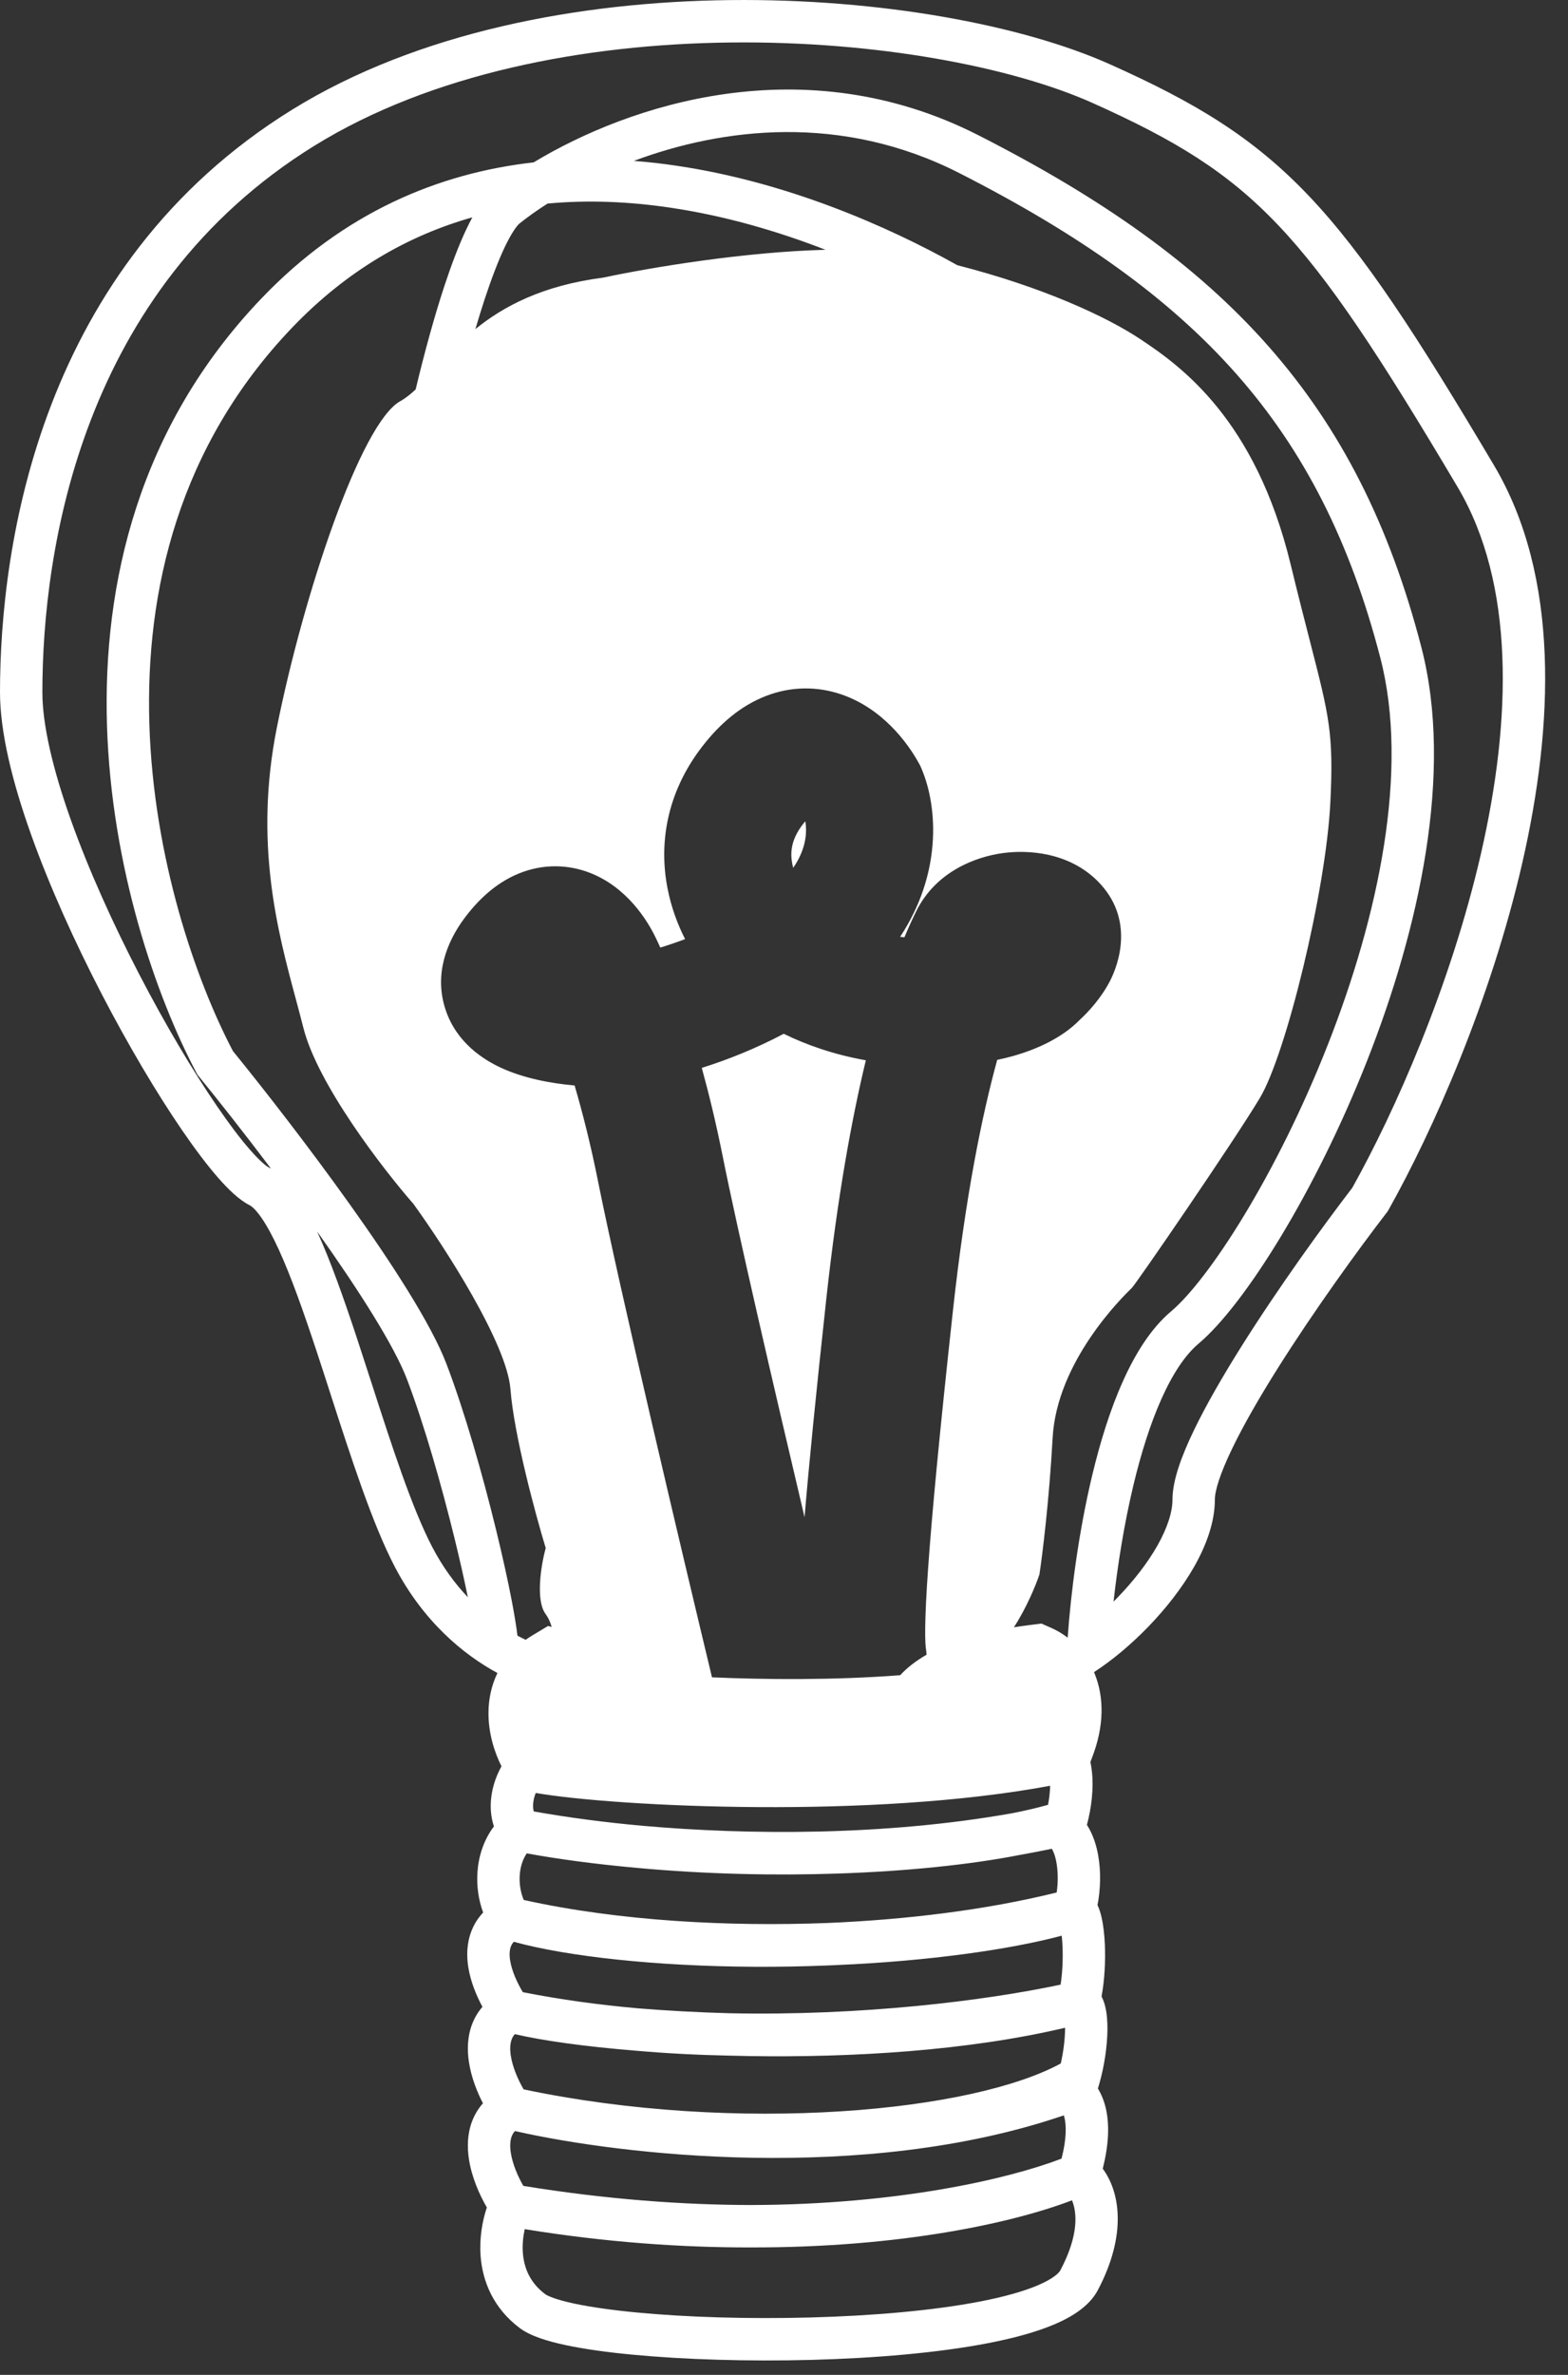 <svg width="37" height="56" viewBox="0 0 37 56" fill="none" xmlns="http://www.w3.org/2000/svg">
<rect x="0" y="0" width="37" height="56" fill="#333333" stroke="none"/>
<path fill-rule="evenodd" clip-rule="evenodd" d="M17.238 1.002C13.791 1.04 10.174 1.734 7.42 3.436C1.926 6.833 1 12.945 1 16.325C1 17.096 1.25 18.149 1.673 19.337C2.093 20.515 2.668 21.784 3.284 22.972C3.901 24.16 4.553 25.257 5.125 26.09C5.411 26.508 5.672 26.852 5.894 27.106C6.13 27.377 6.28 27.496 6.34 27.527C6.358 27.536 6.376 27.545 6.394 27.555C5.749 26.701 5.137 25.927 4.689 25.378L4.658 25.339L4.635 25.296C3.685 23.504 2.631 20.466 2.525 17.12C2.419 13.766 3.267 10.068 6.172 7.034C8.113 5.005 10.355 4.081 12.592 3.829C14.831 2.477 18.96 1.087 23.089 3.19C25.983 4.662 28.226 6.231 29.933 8.167C31.645 10.107 32.795 12.392 33.54 15.263C34.309 18.229 33.48 21.915 32.26 25.011C31.645 26.571 30.921 28.007 30.222 29.162C29.531 30.304 28.84 31.214 28.281 31.685C27.969 31.948 27.672 32.392 27.406 32.988C27.142 33.577 26.924 34.277 26.747 35.013C26.522 35.952 26.37 36.928 26.276 37.767C26.31 37.733 26.344 37.698 26.378 37.663C26.745 37.283 27.075 36.862 27.31 36.448C27.548 36.027 27.667 35.653 27.667 35.359C27.667 34.9 27.891 34.311 28.172 33.728C28.465 33.12 28.866 32.429 29.304 31.733C30.172 30.354 31.209 28.922 31.909 28.01C32.911 26.22 34.232 23.244 34.948 20.121C35.672 16.959 35.749 13.767 34.394 11.483C32.571 8.411 31.375 6.585 30.158 5.306C28.959 4.045 27.724 3.298 25.779 2.427C23.887 1.581 20.687 0.963 17.238 1.002ZM25.815 39.429C26.239 39.156 26.687 38.781 27.096 38.359C27.509 37.932 27.894 37.444 28.18 36.941C28.461 36.445 28.667 35.896 28.667 35.359C28.667 35.152 28.79 34.749 29.073 34.163C29.343 33.602 29.722 32.946 30.15 32.266C31.007 30.906 32.037 29.483 32.724 28.591L32.746 28.562L32.764 28.531C33.805 26.677 35.177 23.596 35.922 20.345C36.662 17.115 36.812 13.598 35.254 10.973C33.436 7.909 32.188 5.989 30.883 4.617C29.559 3.225 28.194 2.412 26.187 1.514C24.126 0.593 20.773 -0.038 17.227 0.002C13.68 0.041 9.86 0.752 6.894 2.586C0.947 6.262 0 12.839 0 16.325C0 17.27 0.296 18.453 0.731 19.673C1.17 20.904 1.765 22.215 2.396 23.433C3.028 24.65 3.701 25.783 4.3 26.656C4.599 27.092 4.884 27.47 5.14 27.764C5.382 28.041 5.642 28.295 5.893 28.421C5.938 28.443 6.034 28.52 6.169 28.715C6.299 28.902 6.437 29.157 6.582 29.474C6.872 30.108 7.163 30.933 7.462 31.836C7.575 32.176 7.688 32.528 7.803 32.884L7.803 32.884C8.286 34.379 8.79 35.938 9.314 36.942C9.983 38.224 10.922 39.009 11.738 39.45C11.593 39.75 11.53 40.069 11.527 40.37C11.52 40.872 11.672 41.328 11.833 41.65C11.759 41.784 11.7 41.924 11.657 42.067C11.562 42.387 11.546 42.737 11.655 43.067C11.408 43.394 11.29 43.784 11.266 44.154C11.245 44.473 11.291 44.802 11.401 45.098C11.28 45.226 11.188 45.371 11.126 45.531C11.011 45.823 11.008 46.125 11.051 46.391C11.105 46.727 11.239 47.052 11.384 47.322C11.276 47.447 11.194 47.587 11.137 47.739C11.026 48.038 11.023 48.348 11.065 48.622C11.118 48.973 11.25 49.314 11.396 49.596C11.282 49.725 11.196 49.87 11.137 50.028C11.026 50.326 11.023 50.636 11.065 50.911C11.129 51.334 11.309 51.744 11.488 52.053C11.383 52.365 11.309 52.771 11.341 53.201C11.386 53.782 11.63 54.42 12.265 54.897C12.518 55.086 12.921 55.207 13.335 55.296C13.775 55.39 14.32 55.467 14.928 55.524C16.146 55.64 17.652 55.686 19.144 55.647C20.634 55.607 22.131 55.483 23.323 55.251C23.918 55.136 24.457 54.99 24.888 54.806C25.297 54.631 25.704 54.382 25.905 54.003C26.6 52.689 26.425 51.683 26.021 51.138C26.171 50.551 26.179 50.08 26.093 49.71C26.052 49.538 25.989 49.382 25.907 49.249L25.944 49.122C26.059 48.717 26.127 48.257 26.132 47.873C26.134 47.683 26.122 47.487 26.08 47.316C26.063 47.242 26.036 47.159 25.993 47.077C26.066 46.692 26.087 46.247 26.072 45.87C26.062 45.631 26.037 45.395 25.991 45.2C25.97 45.111 25.941 45.014 25.898 44.923C25.971 44.547 25.98 44.133 25.916 43.764C25.877 43.535 25.798 43.263 25.648 43.031C25.754 42.635 25.811 42.177 25.765 41.765C25.757 41.696 25.746 41.623 25.73 41.549L25.772 41.438C26.054 40.706 26.059 40.032 25.831 39.467C25.826 39.454 25.821 39.442 25.815 39.429ZM25.194 38.617C25.266 37.592 25.445 36.154 25.775 34.779C25.96 34.008 26.195 33.244 26.493 32.58C26.787 31.922 27.159 31.322 27.637 30.92C28.066 30.558 28.689 29.765 29.366 28.645C30.036 27.538 30.735 26.153 31.329 24.644C32.528 21.603 33.259 18.165 32.572 15.514C31.86 12.769 30.774 10.632 29.183 8.828C27.588 7.02 25.463 5.52 22.636 4.081C19.857 2.666 17.05 3.013 14.957 3.794C15.296 3.82 15.632 3.858 15.964 3.908C18.533 4.287 20.899 5.308 22.591 6.254C24.599 6.768 26.109 7.464 26.919 8.004C27.855 8.628 29.623 9.876 30.455 13.308C30.639 14.066 30.793 14.662 30.919 15.152C31.364 16.883 31.473 17.304 31.392 18.925C31.288 21.005 30.351 24.854 29.727 25.894C29.103 26.934 26.815 30.262 26.711 30.366L26.694 30.383C26.491 30.582 24.939 32.097 24.839 33.903C24.756 35.4 24.596 36.676 24.527 37.127C24.443 37.378 24.224 37.912 23.925 38.372C24.046 38.353 24.17 38.335 24.299 38.319L24.575 38.284L24.829 38.397C24.951 38.452 25.074 38.525 25.194 38.617ZM21.864 39.019C21.861 38.965 21.855 38.911 21.846 38.856L21.845 38.847L21.843 38.827C21.84 38.805 21.838 38.773 21.836 38.73C21.832 38.644 21.83 38.525 21.832 38.364C21.837 38.042 21.857 37.589 21.902 36.96C21.991 35.702 22.17 33.8 22.482 30.945C22.783 28.183 23.18 26.272 23.531 24.992C23.656 24.966 23.777 24.937 23.892 24.905C24.506 24.734 25.082 24.453 25.472 24.055C25.691 23.854 25.985 23.532 26.192 23.133C26.387 22.755 26.791 21.668 25.9 20.776C25.218 20.095 24.259 20.034 23.659 20.117C23.033 20.203 22.093 20.543 21.625 21.478C21.551 21.627 21.454 21.832 21.341 22.102C21.307 22.099 21.273 22.095 21.24 22.091C22.214 20.623 22.139 19.061 21.749 18.135L21.718 18.062L21.681 17.994C21.406 17.495 20.805 16.692 19.835 16.368C19.299 16.189 18.683 16.173 18.065 16.415C17.473 16.646 16.985 17.07 16.582 17.588C15.704 18.716 15.55 19.932 15.754 20.96C15.84 21.396 15.988 21.795 16.166 22.144C15.963 22.221 15.767 22.288 15.581 22.344C15.543 22.259 15.507 22.183 15.475 22.117C15.271 21.69 14.788 20.92 13.921 20.582C13.413 20.385 12.82 20.36 12.234 20.601C11.689 20.826 11.268 21.231 10.94 21.678C10.564 22.191 10.23 22.957 10.514 23.809C10.774 24.592 11.413 24.987 11.808 25.172C12.359 25.43 13.01 25.547 13.559 25.596C13.746 26.233 13.939 26.991 14.111 27.852C14.611 30.351 16.099 36.634 16.801 39.552C18.018 39.605 19.663 39.623 21.241 39.502C21.409 39.32 21.62 39.159 21.864 39.019ZM13.018 38.363C12.984 38.248 12.938 38.145 12.877 38.063C12.628 37.73 12.773 36.884 12.877 36.503C12.635 35.705 12.129 33.84 12.045 32.758C11.962 31.677 10.485 29.395 9.757 28.39C9.029 27.558 7.49 25.561 7.157 24.229C7.103 24.015 7.043 23.791 6.98 23.556C6.551 21.963 5.989 19.876 6.533 17.157C7.157 14.036 8.509 9.98 9.445 9.46C9.569 9.391 9.688 9.296 9.808 9.183C10.012 8.329 10.243 7.484 10.483 6.753C10.651 6.244 10.826 5.781 11.004 5.406C11.049 5.311 11.097 5.216 11.146 5.125C9.648 5.548 8.197 6.364 6.894 7.725C4.223 10.516 3.425 13.925 3.525 17.089C3.624 20.234 4.613 23.102 5.496 24.784C6.195 25.643 7.266 27.014 8.25 28.393C9.237 29.775 10.177 31.221 10.536 32.164C10.963 33.284 11.385 34.762 11.699 36.046C11.857 36.689 11.989 37.289 12.082 37.778C12.138 38.075 12.184 38.348 12.21 38.569C12.276 38.605 12.341 38.637 12.404 38.667C12.457 38.629 12.512 38.593 12.571 38.558L12.932 38.341L13.018 38.363ZM12.641 42.279C13.622 42.447 15.638 42.599 17.903 42.612C20.118 42.625 22.654 42.505 24.78 42.109C24.777 42.252 24.76 42.405 24.731 42.558C24.483 42.628 24.197 42.696 23.876 42.758C20.866 43.292 17.651 43.273 15.166 43.053C14.303 42.975 13.438 42.864 12.594 42.714C12.57 42.612 12.574 42.492 12.615 42.354C12.623 42.329 12.631 42.304 12.641 42.279ZM14.23 6.547C12.798 6.732 11.879 7.224 11.218 7.76C11.289 7.519 11.361 7.286 11.433 7.065C11.594 6.578 11.754 6.158 11.907 5.834C12.068 5.496 12.192 5.327 12.259 5.27C12.446 5.12 12.668 4.961 12.921 4.8C13.892 4.71 14.866 4.756 15.818 4.897C17.11 5.088 18.355 5.453 19.479 5.89C17.579 5.939 15.377 6.303 14.23 6.547ZM7.491 29.058L7.483 29.039C8.46 30.413 9.3 31.729 9.602 32.52C10.008 33.585 10.418 35.019 10.728 36.284C10.851 36.785 10.957 37.257 11.04 37.664C10.738 37.345 10.448 36.955 10.2 36.48C9.72 35.558 9.252 34.113 8.771 32.624L8.771 32.624L8.771 32.624L8.771 32.624C8.652 32.257 8.532 31.887 8.412 31.522C8.112 30.618 7.806 29.747 7.491 29.058ZM18.976 19.912C18.937 20.064 18.862 20.254 18.717 20.464C18.709 20.436 18.703 20.408 18.697 20.379C18.643 20.108 18.663 19.799 18.95 19.43C18.968 19.406 18.985 19.385 19.002 19.366C19.008 19.396 19.014 19.436 19.017 19.485C19.026 19.601 19.018 19.747 18.976 19.912ZM16.56 25.181C17.166 24.991 17.827 24.729 18.494 24.377C19.037 24.644 19.685 24.869 20.431 25.002C20.098 26.384 19.762 28.216 19.499 30.619C19.256 32.849 19.09 34.523 18.985 35.776C18.266 32.736 17.403 29.015 17.053 27.264C16.901 26.503 16.732 25.805 16.56 25.181ZM13.055 22.442C13.055 22.442 13.06 22.444 13.07 22.45C13.059 22.445 13.054 22.442 13.055 22.442ZM12.697 23.301C12.693 23.298 12.692 23.296 12.692 23.296C12.692 23.296 12.694 23.297 12.697 23.301ZM12.43 43.703C13.145 43.834 14.033 43.956 15.037 44.046C16.669 44.196 18.292 44.229 19.772 44.179C21.418 44.124 22.91 43.966 24.055 43.742C24.311 43.697 24.566 43.647 24.82 43.594C24.856 43.654 24.901 43.758 24.931 43.934C24.968 44.148 24.968 44.395 24.935 44.625C23.248 45.044 21.352 45.268 19.517 45.345C17.215 45.432 14.642 45.306 12.359 44.802C12.289 44.639 12.25 44.432 12.264 44.219C12.277 44.021 12.334 43.843 12.43 43.703ZM19.558 46.345C19.617 46.342 19.677 46.34 19.736 46.337C21.902 46.245 23.832 45.971 25.053 45.644C25.062 45.723 25.069 45.812 25.073 45.91C25.085 46.207 25.069 46.53 25.027 46.798C23.238 47.179 20.331 47.538 17.215 47.473C16.447 47.452 15.722 47.411 15.066 47.358C14.149 47.277 13.232 47.153 12.337 46.976C12.201 46.749 12.078 46.477 12.038 46.232C12.014 46.083 12.026 45.974 12.056 45.897C12.069 45.863 12.09 45.826 12.124 45.788C13.385 46.135 15.481 46.365 17.8 46.377C18.372 46.38 18.961 46.37 19.558 46.345ZM12.149 47.966C12.795 48.117 13.795 48.258 14.995 48.355C15.73 48.42 16.464 48.457 17.186 48.472C17.354 48.477 17.523 48.48 17.693 48.483C20.088 48.52 22.82 48.362 25.132 47.815L25.132 47.832L25.132 47.86C25.129 48.096 25.093 48.384 25.031 48.657C24.004 49.217 22.136 49.639 19.853 49.785C17.526 49.935 14.848 49.793 12.356 49.268C12.222 49.038 12.095 48.744 12.053 48.472C12.028 48.307 12.04 48.18 12.074 48.089C12.09 48.047 12.112 48.006 12.149 47.966ZM25.296 51.884C23.948 52.4 21.306 53.002 17.714 52.995C16.1 52.998 14.308 52.877 12.382 52.564C12.345 52.732 12.323 52.926 12.338 53.125C12.365 53.475 12.502 53.825 12.865 54.097C12.925 54.141 13.129 54.229 13.544 54.318C13.933 54.401 14.437 54.473 15.023 54.529C16.194 54.641 17.659 54.686 19.118 54.647C20.579 54.608 22.015 54.486 23.133 54.269C23.694 54.16 24.155 54.031 24.494 53.886C24.855 53.732 24.988 53.598 25.021 53.535C25.473 52.681 25.407 52.153 25.296 51.884ZM17.704 51.995C21.221 51.988 23.83 51.369 25.049 50.901C25.173 50.42 25.16 50.114 25.119 49.938C25.114 49.917 25.109 49.898 25.103 49.881C22.735 50.69 20.106 50.92 17.773 50.881C15.471 50.842 13.426 50.54 12.152 50.251C12.114 50.292 12.09 50.335 12.074 50.377C12.04 50.468 12.028 50.595 12.053 50.761C12.094 51.027 12.218 51.316 12.349 51.544C14.315 51.864 16.111 51.991 17.704 51.995Z" fill="white"/>
</svg>
